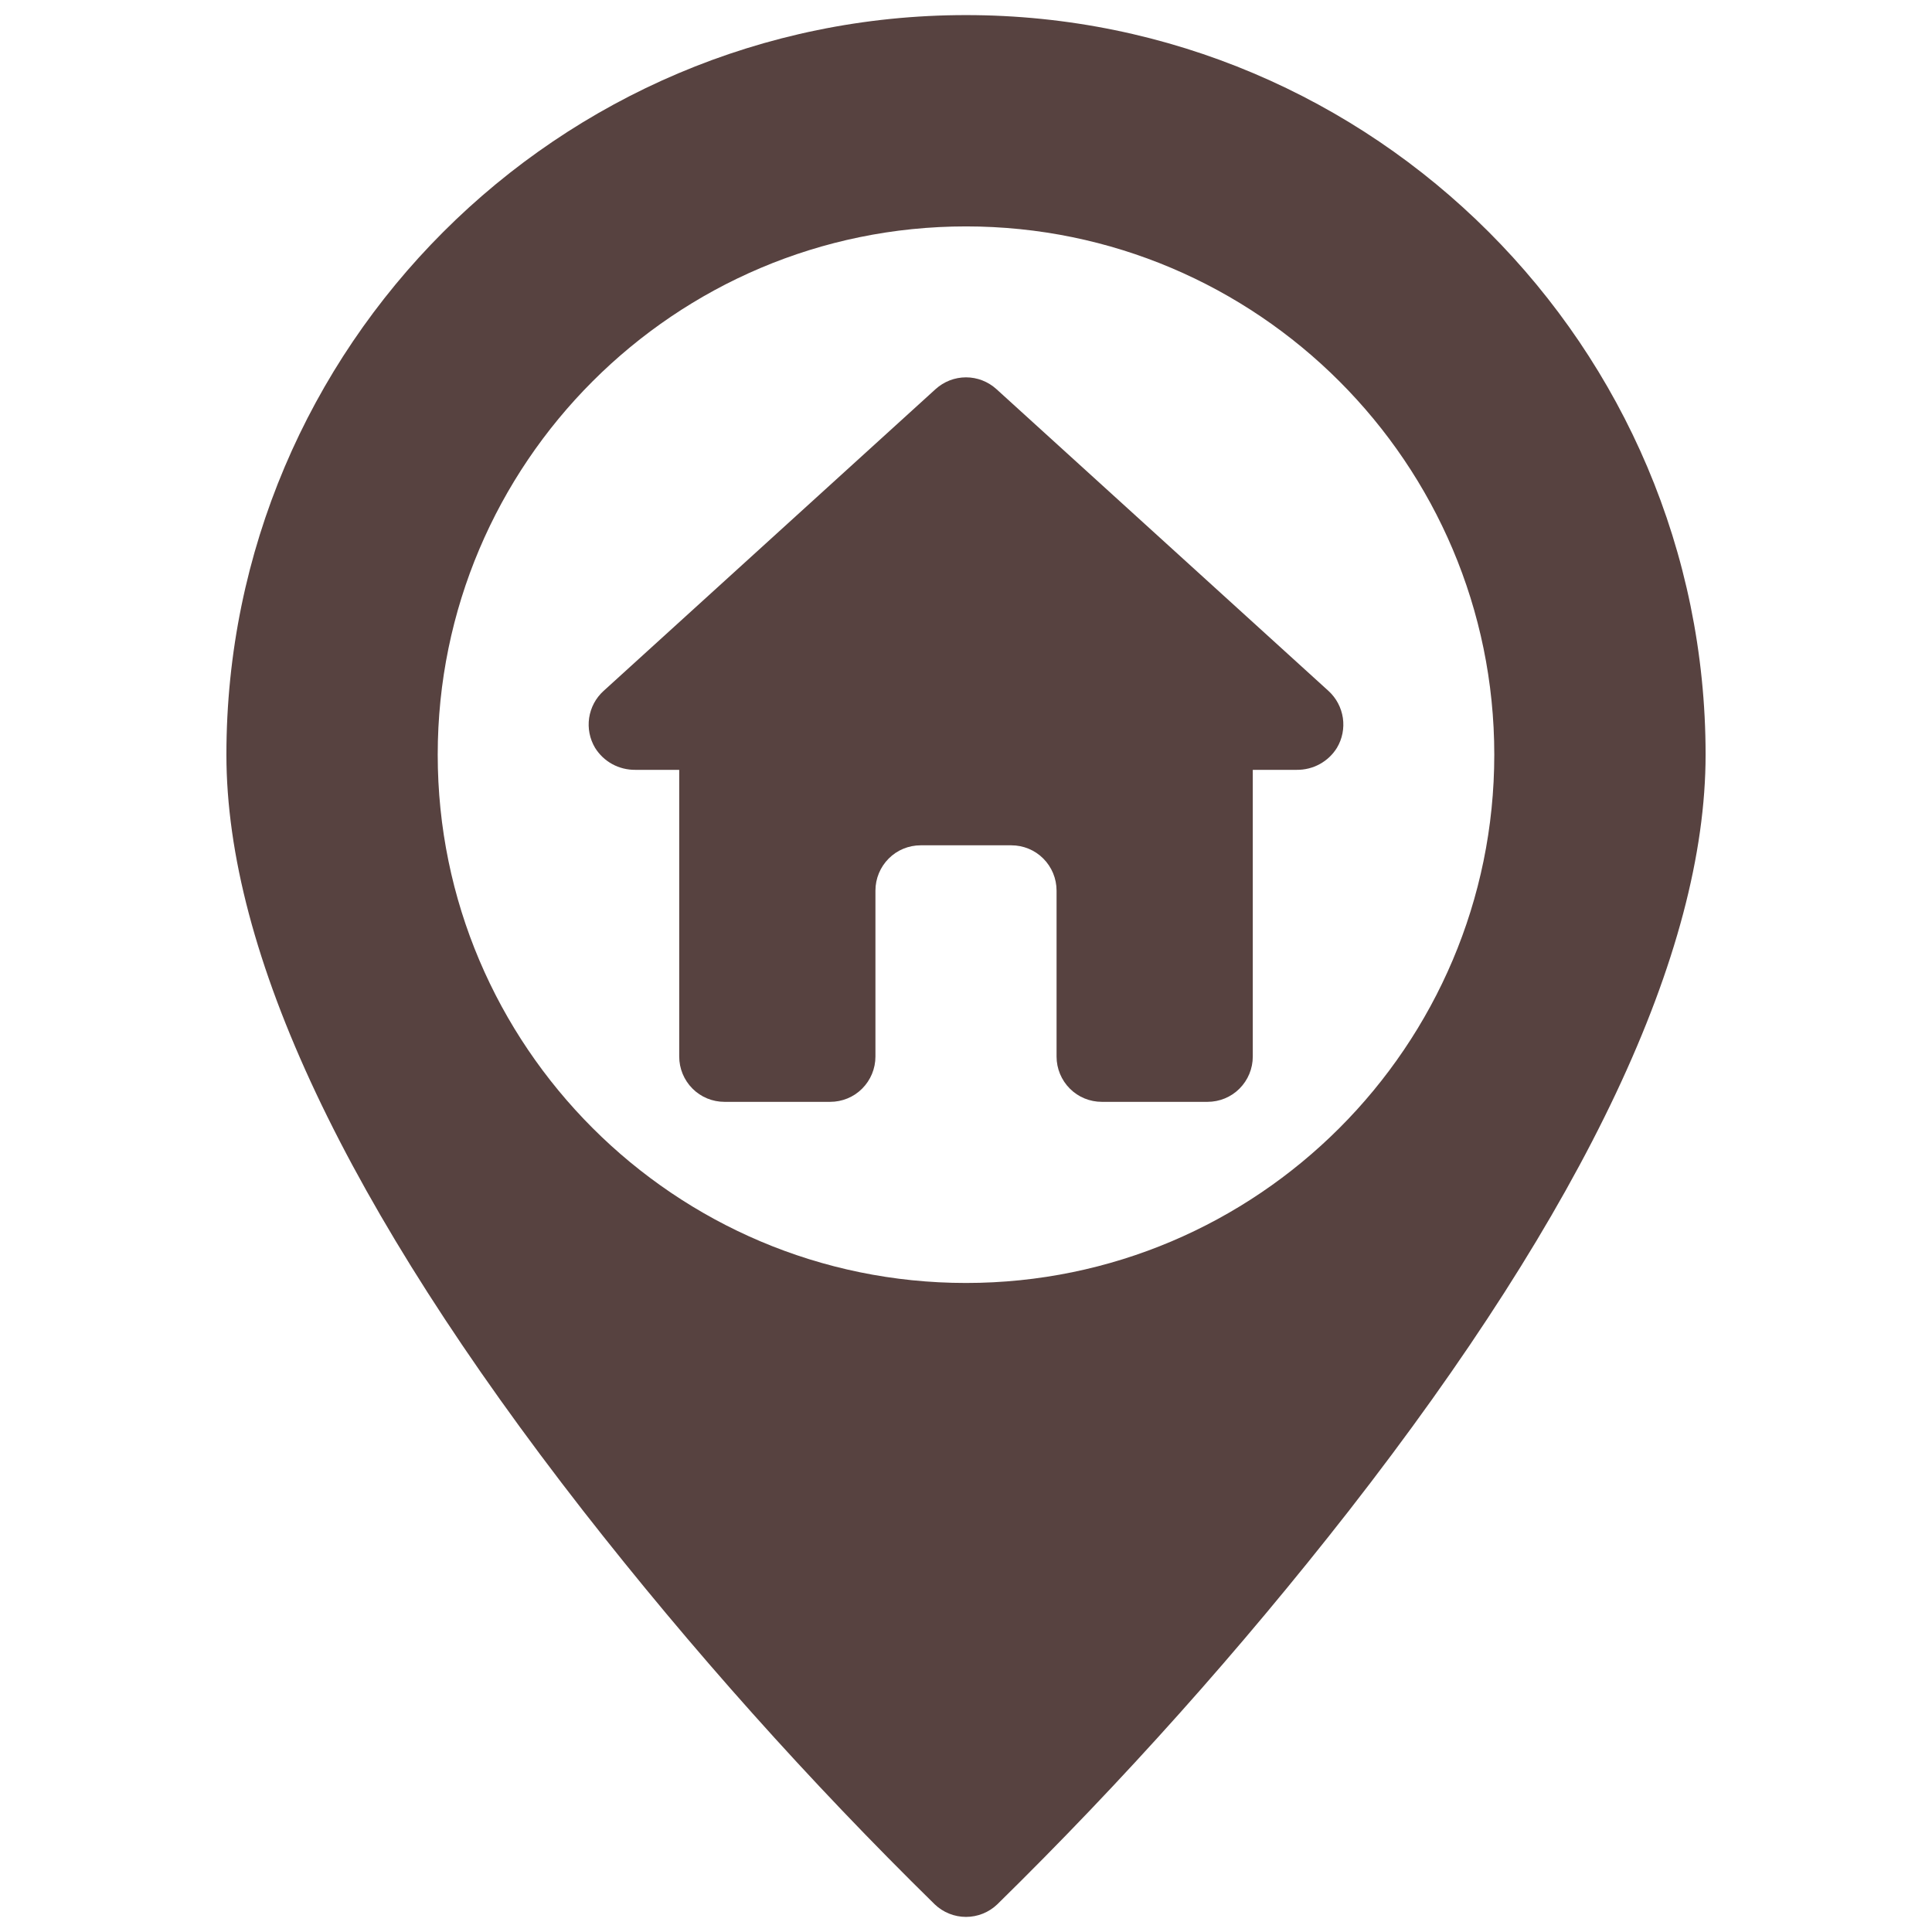<svg width="32" height="32" viewBox="0 0 32 32" fill="none" xmlns="http://www.w3.org/2000/svg">
<path d="M16 0.25C9.245 0.25 3.75 5.745 3.75 12.5C3.75 15.781 5.738 19.995 9.659 25.024C11.455 27.322 13.4 29.499 15.482 31.542C15.621 31.675 15.807 31.75 16 31.75C16.193 31.75 16.379 31.675 16.518 31.542C18.6 29.499 20.545 27.322 22.341 25.024C26.262 19.995 28.25 15.781 28.25 12.5C28.25 5.745 22.755 0.25 16 0.25ZM16 21.25C11.175 21.25 7.25 17.325 7.25 12.5C7.25 7.675 11.175 3.75 16 3.75C20.825 3.75 24.75 7.675 24.75 12.5C24.75 17.325 20.825 21.25 16 21.25Z" fill="#574240"/>
<path d="M22.005 11.445L16.505 6.446C16.366 6.32 16.187 6.25 16 6.25C15.813 6.25 15.634 6.32 15.495 6.446L9.996 11.445C9.867 11.562 9.784 11.719 9.758 11.891C9.733 12.062 9.767 12.237 9.856 12.386C9.926 12.499 10.024 12.592 10.141 12.656C10.258 12.72 10.389 12.752 10.522 12.751H11.25V17.5C11.25 17.699 11.329 17.89 11.47 18.031C11.61 18.172 11.801 18.25 12 18.25H13.75C13.949 18.25 14.14 18.172 14.28 18.031C14.421 17.89 14.5 17.699 14.5 17.5V14.751C14.5 14.552 14.579 14.361 14.72 14.22C14.86 14.079 15.051 14.001 15.25 14.001H16.75C16.949 14.001 17.14 14.079 17.28 14.22C17.421 14.361 17.5 14.552 17.5 14.751V17.5C17.5 17.699 17.579 17.89 17.72 18.031C17.86 18.172 18.051 18.25 18.25 18.25H20C20.199 18.25 20.39 18.172 20.53 18.031C20.671 17.89 20.75 17.699 20.75 17.5V12.751H21.478C21.611 12.752 21.742 12.72 21.859 12.656C21.976 12.592 22.074 12.499 22.144 12.386C22.233 12.237 22.267 12.062 22.242 11.891C22.216 11.719 22.133 11.562 22.005 11.445Z" fill="#574240"/>
</svg>
